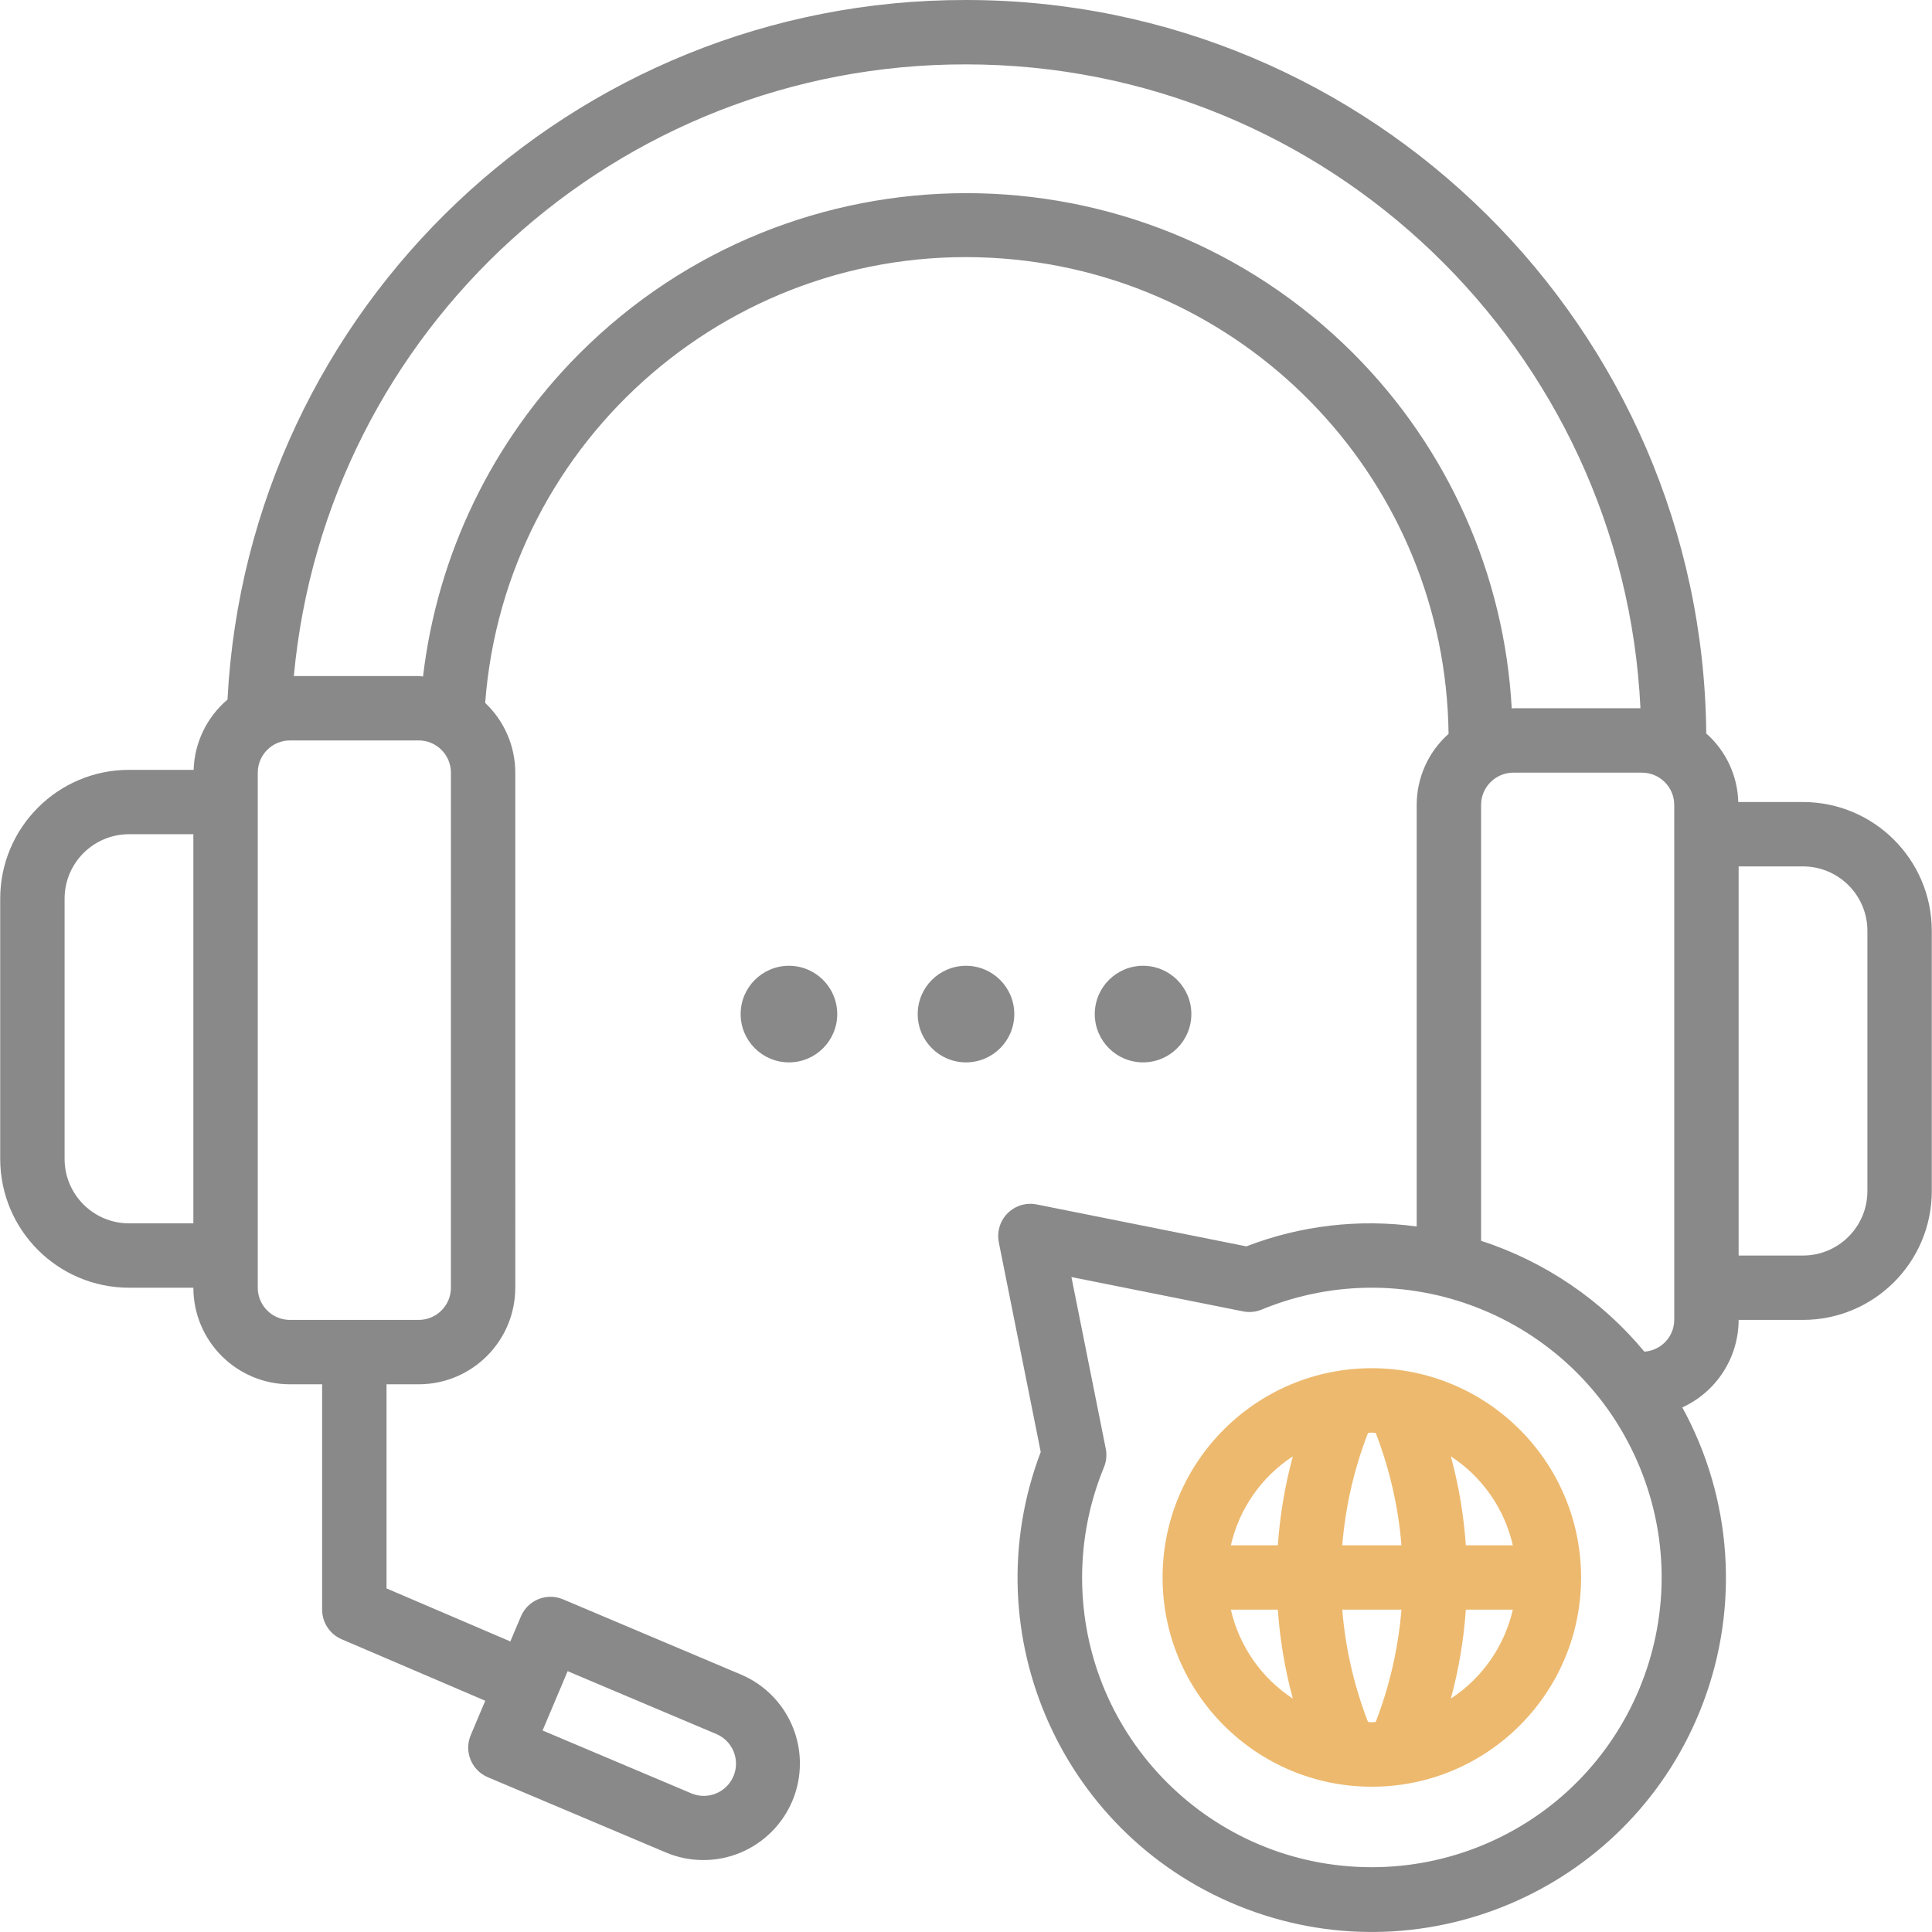 <?xml version="1.0" encoding="utf-8"?>
<!-- Generator: Adobe Illustrator 23.1.0, SVG Export Plug-In . SVG Version: 6.00 Build 0)  -->
<svg version="1.1" id="Layer_1" xmlns="http://www.w3.org/2000/svg" xmlns:xlink="http://www.w3.org/1999/xlink" x="0px" y="0px"
	 viewBox="0 0 512 512" style="enable-background:new 0 0 512 512;" xml:space="preserve">
<style type="text/css">
	.st0{fill:#898989;}
	.st1{fill:#EDB96E;}
</style>
<g id="outline">
	<circle class="st0" cx="256" cy="268.742" r="12.797"/>
	<path class="st1" d="M363.552,362.589c-30.627,0-55.455,24.828-55.455,55.455s24.828,55.455,55.455,55.455
		s55.455-24.828,55.455-55.455C418.972,387.431,394.164,362.624,363.552,362.589z M326.191,426.575h12.449
		c0.554,7.966,1.884,15.86,3.97,23.568C334.295,444.705,328.411,436.258,326.191,426.575z M338.639,409.512H326.19
		c2.221-9.684,8.107-18.131,16.423-23.568C340.526,393.652,339.195,401.545,338.639,409.512z M364.579,456.329
		c-0.35,0.01-0.675,0.107-1.027,0.107c-0.352,0-0.676-0.094-1.024-0.107c-3.691-9.538-5.987-19.56-6.817-29.754h15.686
		C370.567,436.769,368.27,446.79,364.579,456.329z M355.712,409.512c0.83-10.194,3.126-20.215,6.818-29.754
		c0.348-0.01,0.673-0.107,1.024-0.107c0.351,0,0.677,0.094,1.027,0.107c3.69,9.539,5.987,19.56,6.818,29.754H355.712z
		 M384.494,450.143c2.087-7.708,3.418-15.602,3.972-23.568h12.447c-2.221,9.684-8.106,18.13-16.421,23.568H384.494z
		 M388.466,409.512c-0.554-7.967-1.885-15.86-3.972-23.568c8.316,5.437,14.202,13.884,16.423,23.568H388.466z"/>
	<path class="st0" d="M477.819,212.546H460.66c-0.186-6.97-3.258-13.549-8.482-18.166C451.179,87.033,363.579,0,256,0
		C151.813-0.146,65.775,81.357,60.284,185.399c-5.49,4.655-8.749,11.421-8.966,18.616H34.181
		c-18.838,0.021-34.105,15.288-34.126,34.126v68.993c0.021,18.838,15.287,34.105,34.126,34.126h17.063
		c0.016,14.129,11.466,25.579,25.594,25.594h8.531v59.72c0,3.414,2.035,6.5,5.174,7.844l38.054,16.297l-3.839,9.098
		c-1.836,4.333,0.188,9.334,4.521,11.17c0.005,0.002,0.01,0.004,0.015,0.006l47.148,19.925c3.141,1.335,6.518,2.022,9.931,2.021
		c14.135,0.007,25.6-11.446,25.607-25.582c0.005-10.283-6.145-19.571-15.614-23.581l-47.148-19.93
		c-4.335-1.835-9.336,0.191-11.172,4.525c-0.002,0.004-0.003,0.007-0.005,0.011l-2.797,6.618l-32.813-14.051v-54.093h8.532
		c14.129-0.016,25.579-11.466,25.594-25.594V204.756c-0.009-6.996-2.896-13.681-7.982-18.485
		c5.366-70.402,66.788-123.125,137.191-117.759c66.068,5.036,117.34,59.715,118.119,125.97c-5.368,4.777-8.44,11.619-8.446,18.805
		v111.748c-15.251-2.084-30.782-0.272-45.144,5.265l-55.561-11.11c-4.62-0.924-9.115,2.072-10.039,6.692
		c-0.221,1.105-0.221,2.243,0,3.347l11.11,55.561c-18.408,48.456,5.951,102.659,54.407,121.066
		c48.456,18.408,102.659-5.951,121.066-54.407c9.76-25.692,7.768-54.37-5.449-78.466c9.075-4.156,14.902-13.212,14.926-23.193
		h17.063c18.838-0.021,34.105-15.288,34.126-34.126v-68.993C511.924,227.834,496.657,212.568,477.819,212.546z M51.244,324.197
		H34.181c-9.42-0.009-17.054-7.643-17.063-17.063v-68.993c0.009-9.42,7.643-17.054,17.063-17.063h17.063V324.197z M150.431,442.88
		l39.292,16.609c4.366,1.771,6.47,6.747,4.698,11.113c-1.771,4.366-6.747,6.47-11.113,4.698c-0.077-0.031-0.154-0.064-0.23-0.097
		l-39.288-16.605L150.431,442.88z M119.496,341.26c-0.006,4.709-3.822,8.525-8.531,8.531H76.839
		c-4.709-0.006-8.525-3.822-8.531-8.531V204.756c0.006-4.709,3.822-8.525,8.531-8.532h34.126c4.709,0.006,8.525,3.822,8.531,8.532
		C119.496,204.756,119.496,341.26,119.496,341.26z M358.599,93.605c-56.657-56.597-148.468-56.548-205.064,0.109
		c-23.031,23.056-37.624,53.197-41.426,85.563c-0.387-0.017-0.746-0.115-1.144-0.115H77.87C86.401,87.198,163.642,16.909,256,17.063
		c95.912,0,174.231,75.812,178.735,170.63h-33.699c-0.14,0-0.272,0.052-0.413,0.054C398.69,152.261,383.725,118.737,358.599,93.605z
		 M363.552,494.827c-42.388,0.018-76.765-34.329-76.783-76.717c-0.004-10.044,1.963-19.991,5.79-29.277
		c0.643-1.558,0.808-3.272,0.476-4.924l-9.094-45.477l45.478,9.094c1.652,0.332,3.366,0.167,4.924-0.475
		c39.212-16.135,84.08,2.573,100.215,41.785s-2.573,84.08-41.785,100.215C383.503,492.865,373.576,494.828,363.552,494.827z
		 M443.693,221.078v128.714c-0.028,4.445-3.483,8.114-7.918,8.408c-11.358-13.685-26.361-23.872-43.271-29.381v-115.53
		c0.021-4.703,3.828-8.51,8.531-8.531h34.126c4.703,0.022,8.509,3.829,8.531,8.531L443.693,221.078L443.693,221.078z
		 M494.882,315.666c-0.009,9.42-7.643,17.054-17.063,17.063h-17.063v-103.12h17.063c9.42,0.009,17.054,7.643,17.063,17.063V315.666z
		"/>
	<circle class="st0" cx="302.923" cy="268.742" r="12.797"/>
	<circle class="st0" cx="209.077" cy="268.742" r="12.797"/>
</g>
</svg>
